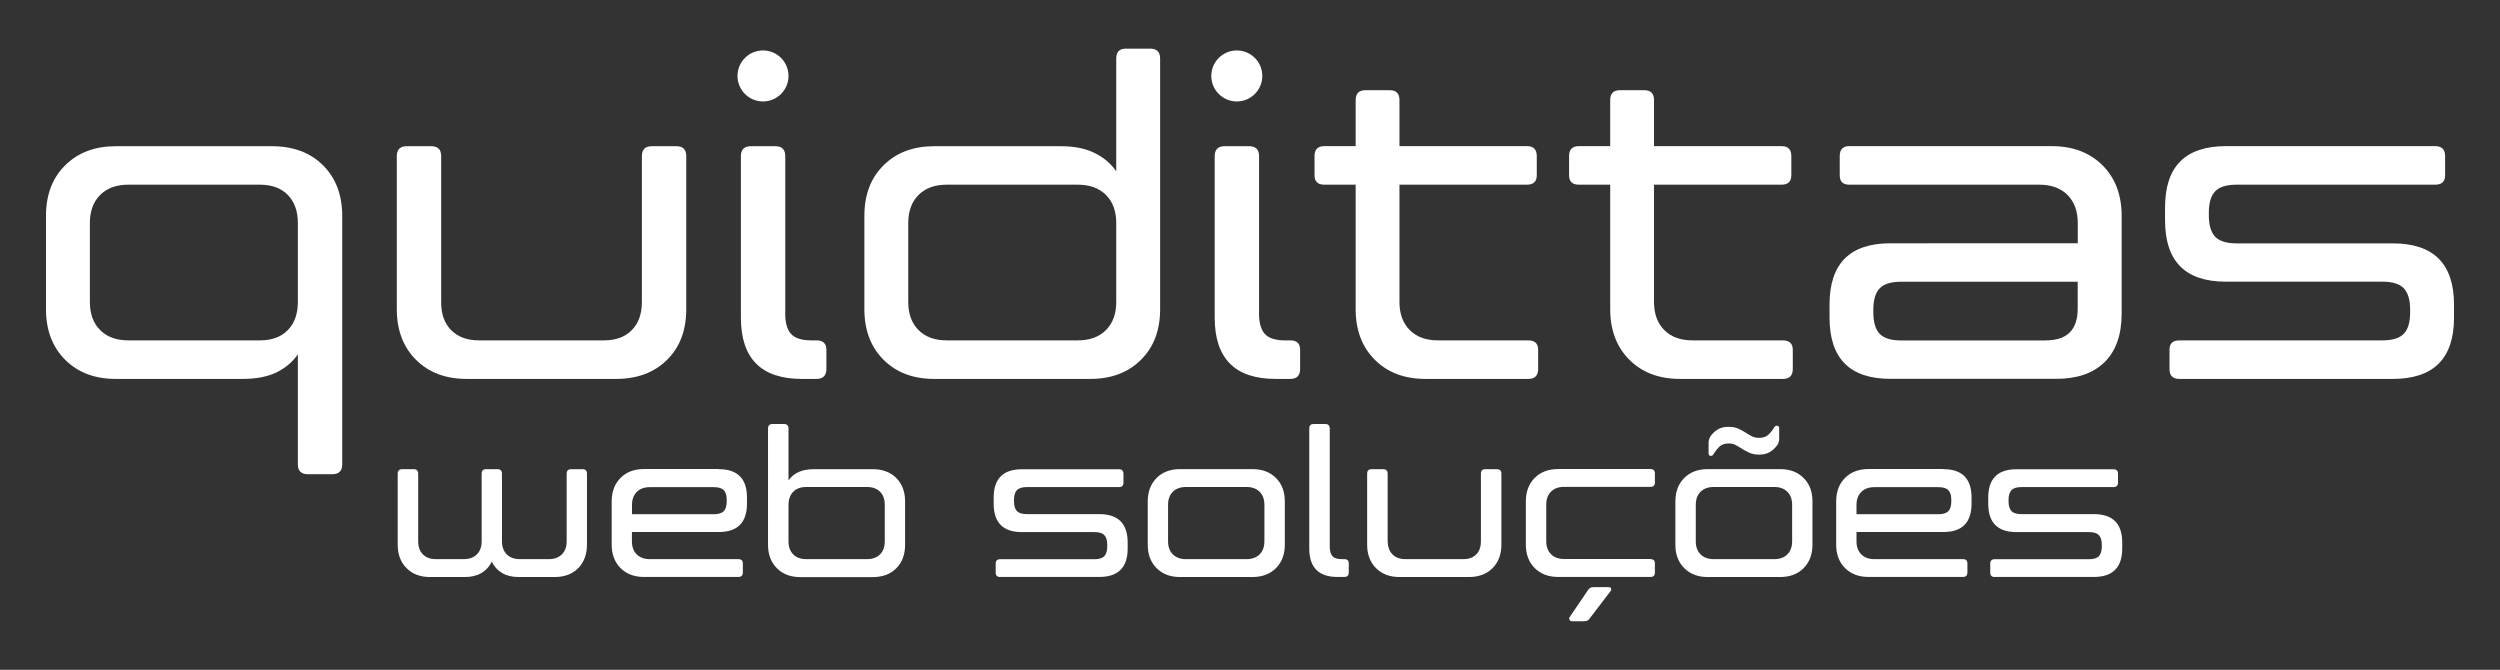 <?xml version="1.0" encoding="utf-8"?>
<!-- Generator: Adobe Illustrator 24.2.3, SVG Export Plug-In . SVG Version: 6.00 Build 0)  -->
<svg version="1.1" id="Camada_1" xmlns="http://www.w3.org/2000/svg" xmlns:xlink="http://www.w3.org/1999/xlink" x="0px" y="0px"
	 viewBox="0 0 308.78 82.73" style="enable-background:new 0 0 308.78 82.73;" xml:space="preserve">
<rect x="0" y="0" width="308.78" height="82.73" fill="#333333" stroke="none"/>
<style type="text/css">
	.st0{fill:#FFFFFF;}
</style>
<g>
	<g>
		<g>
			<path class="st0" d="M14.3,46.8c-2.58,0-4.66-0.78-6.24-2.35c-1.58-1.57-2.38-3.66-2.38-6.27V26.68c0-2.62,0.79-4.71,2.38-6.27
				c1.58-1.57,3.67-2.35,6.24-2.35h19.29c2.62,0,4.72,0.78,6.3,2.35c1.58,1.57,2.38,3.66,2.38,6.27v30.67
				c0,0.81-0.41,1.22-1.22,1.22h-3.04c-0.81,0-1.22-0.41-1.22-1.22V43.76c-0.66,0.96-1.55,1.7-2.65,2.24
				c-1.11,0.53-2.49,0.8-4.14,0.8H14.3z M36.79,27.56c0-1.47-0.41-2.63-1.24-3.48c-0.83-0.85-1.98-1.27-3.45-1.27H15.85
				c-1.47,0-2.63,0.42-3.48,1.27c-0.85,0.85-1.27,2.01-1.27,3.48v9.73c0,1.47,0.42,2.63,1.27,3.48c0.85,0.85,2.01,1.27,3.48,1.27
				H32.1c1.47,0,2.62-0.42,3.45-1.27c0.83-0.85,1.24-2.01,1.24-3.48V27.56z"/>
			<path class="st0" d="M55.72,40.77c0.83,0.85,1.98,1.27,3.45,1.27h15.42c1.47,0,2.63-0.42,3.45-1.27
				c0.83-0.85,1.24-2.01,1.24-3.48V19.28c0-0.81,0.41-1.22,1.22-1.22h3.04c0.81,0,1.22,0.41,1.22,1.22v18.9
				c0,2.62-0.79,4.71-2.38,6.27c-1.58,1.57-3.68,2.35-6.3,2.35H57.63c-2.58,0-4.66-0.78-6.24-2.35c-1.58-1.57-2.38-3.66-2.38-6.27
				v-18.9c0-0.81,0.41-1.22,1.22-1.22h3.04c0.81,0,1.22,0.41,1.22,1.22v18.02C54.48,38.77,54.89,39.93,55.72,40.77z"/>
			<path class="st0" d="M96.98,38.67c0,1.18,0.24,2.04,0.72,2.57c0.48,0.53,1.31,0.8,2.49,0.8h0.66c0.81,0,1.22,0.39,1.22,1.16v2.38
				c0,0.81-0.41,1.22-1.22,1.22h-1.82c-5.01,0-7.52-2.52-7.52-7.57V19.28c0-0.81,0.41-1.22,1.22-1.22h3.04
				c0.81,0,1.22,0.41,1.22,1.22V38.67z"/>
			<path class="st0" d="M131.07,18.06c1.62,0,2.99,0.28,4.12,0.83c1.12,0.55,2.02,1.31,2.68,2.27V7.23c0-0.81,0.39-1.22,1.16-1.22
				h3.04c0.81,0,1.22,0.41,1.22,1.22v30.95c0,2.62-0.79,4.71-2.38,6.27c-1.58,1.57-3.67,2.35-6.24,2.35h-19.29
				c-2.58,0-4.66-0.78-6.24-2.35c-1.58-1.57-2.38-3.66-2.38-6.27V26.68c0-2.62,0.79-4.71,2.38-6.27c1.58-1.57,3.67-2.35,6.24-2.35
				H131.07z M137.87,27.56c0-1.47-0.42-2.63-1.27-3.48c-0.85-0.85-2.01-1.27-3.48-1.27h-16.19c-1.47,0-2.63,0.42-3.48,1.27
				c-0.85,0.85-1.27,2.01-1.27,3.48v9.73c0,1.47,0.42,2.63,1.27,3.48c0.85,0.85,2.01,1.27,3.48,1.27h16.19
				c1.47,0,2.63-0.42,3.48-1.27c0.85-0.85,1.27-2.01,1.27-3.48V27.56z"/>
			<path class="st0" d="M155.5,38.67c0,1.18,0.24,2.04,0.72,2.57c0.48,0.53,1.31,0.8,2.49,0.8h0.66c0.81,0,1.21,0.39,1.21,1.16v2.38
				c0,0.81-0.41,1.22-1.21,1.22h-1.82c-5.01,0-7.52-2.52-7.52-7.57V19.28c0-0.81,0.41-1.22,1.22-1.22h3.04
				c0.81,0,1.22,0.41,1.22,1.22V38.67z"/>
			<path class="st0" d="M189.98,43.2v2.38c0,0.81-0.41,1.22-1.21,1.22h-12.71c-2.58,0-4.66-0.78-6.24-2.35
				c-1.58-1.57-2.38-3.66-2.38-6.27V22.81h-3.87c-0.81,0-1.21-0.39-1.21-1.16v-2.38c0-0.81,0.4-1.22,1.21-1.22h3.87v-5.69
				c0-0.81,0.4-1.22,1.21-1.22h2.99c0.81,0,1.21,0.41,1.21,1.22v5.69h15.75c0.81,0,1.21,0.41,1.21,1.22v2.38
				c0,0.77-0.41,1.16-1.21,1.16h-15.75v14.48c0,1.47,0.42,2.63,1.27,3.48c0.85,0.85,2.01,1.27,3.48,1.27h11.16
				C189.57,42.04,189.98,42.43,189.98,43.2z"/>
			<path class="st0" d="M221.43,43.2v2.38c0,0.81-0.41,1.22-1.21,1.22H207.5c-2.58,0-4.66-0.78-6.24-2.35
				c-1.58-1.57-2.38-3.66-2.38-6.27V22.81h-3.87c-0.81,0-1.21-0.39-1.21-1.16v-2.38c0-0.81,0.4-1.22,1.21-1.22h3.87v-5.69
				c0-0.81,0.4-1.22,1.21-1.22h2.99c0.81,0,1.21,0.41,1.21,1.22v5.69h15.75c0.81,0,1.21,0.41,1.21,1.22v2.38
				c0,0.77-0.41,1.16-1.21,1.16h-15.75v14.48c0,1.47,0.42,2.63,1.27,3.48c0.85,0.85,2.01,1.27,3.48,1.27h11.16
				C221.02,42.04,221.43,42.43,221.43,43.2z"/>
			<path class="st0" d="M256.63,30.05v-2.49c0-1.47-0.42-2.63-1.27-3.48c-0.85-0.85-2.01-1.27-3.48-1.27h-23.49
				c-0.77,0-1.16-0.39-1.16-1.16v-2.38c0-0.81,0.39-1.22,1.16-1.22h25.03c2.58,0,4.66,0.78,6.25,2.35c1.58,1.57,2.38,3.66,2.38,6.27
				v12.05c0,2.62-0.7,4.61-2.1,6c-1.4,1.38-3.39,2.07-5.97,2.07h-20.5c-5.01,0-7.51-2.52-7.51-7.57v-1.6c0-5.05,2.5-7.57,7.51-7.57
				H256.63z M252.7,42.04c2.62,0,3.92-1.31,3.92-3.92V34.8H234.8c-1.25,0-2.14,0.28-2.65,0.83c-0.52,0.55-0.77,1.42-0.77,2.6v0.39
				c0,1.18,0.26,2.04,0.77,2.6c0.52,0.55,1.4,0.83,2.65,0.83H252.7z"/>
			<path class="st0" d="M269.17,46.8c-0.81,0-1.21-0.41-1.21-1.22V43.2c0-0.77,0.4-1.16,1.21-1.16h25.09c1.25,0,2.14-0.28,2.65-0.83
				c0.52-0.55,0.77-1.42,0.77-2.6v-0.39c0-1.18-0.26-2.04-0.77-2.6c-0.52-0.55-1.4-0.83-2.65-0.83h-19.34
				c-5.01,0-7.51-2.52-7.51-7.57v-1.6c0-5.05,2.5-7.57,7.51-7.57h25.86c0.81,0,1.22,0.41,1.22,1.22v2.38c0,0.77-0.41,1.16-1.22,1.16
				h-24.54c-1.25,0-2.14,0.28-2.65,0.83c-0.52,0.55-0.77,1.42-0.77,2.6v0.39c0,1.18,0.26,2.04,0.77,2.6
				c0.52,0.55,1.4,0.83,2.65,0.83h19.29c5.05,0,7.57,2.52,7.57,7.57v1.6c0,5.05-2.52,7.57-7.57,7.57H269.17z"/>
		</g>
		<g>
			<path class="st0" d="M71.41,70.18c-0.73,0.73-1.69,1.09-2.91,1.09h-4.43c-0.82,0-1.51-0.17-2.06-0.5
				c-0.56-0.33-0.98-0.8-1.27-1.4c-0.29,0.6-0.71,1.06-1.27,1.4c-0.56,0.33-1.24,0.5-2.06,0.5h-4.3c-1.2,0-2.16-0.36-2.89-1.09
				c-0.73-0.73-1.1-1.69-1.1-2.91v-8.76c0-0.38,0.19-0.56,0.56-0.56h1.41c0.38,0,0.56,0.19,0.56,0.56v8.35
				c0,0.68,0.19,1.22,0.58,1.61c0.38,0.39,0.92,0.59,1.6,0.59h3.46c0.68,0,1.22-0.2,1.61-0.59c0.39-0.39,0.59-0.93,0.59-1.61v-8.35
				c0-0.38,0.18-0.56,0.54-0.56h1.41c0.38,0,0.56,0.19,0.56,0.56v8.35c0,0.68,0.2,1.22,0.59,1.61c0.39,0.39,0.93,0.59,1.61,0.59
				h3.59c0.68,0,1.22-0.2,1.61-0.59c0.39-0.39,0.59-0.93,0.59-1.61v-8.35c0-0.38,0.19-0.56,0.56-0.56h1.41
				c0.36,0,0.54,0.19,0.54,0.56v8.76C72.49,68.48,72.13,69.45,71.41,70.18z"/>
			<path class="st0" d="M88.78,57.95c2.32,0,3.48,1.17,3.48,3.51v0.74c0,2.34-1.16,3.51-3.48,3.51H78.05v1.15
				c0,0.68,0.2,1.22,0.59,1.61c0.39,0.39,0.93,0.59,1.61,0.59h10.94c0.38,0,0.56,0.18,0.56,0.54v1.1c0,0.38-0.19,0.56-0.56,0.56
				H79.54c-1.2,0-2.16-0.36-2.89-1.09c-0.73-0.73-1.1-1.69-1.1-2.91v-5.33c0-1.21,0.37-2.18,1.1-2.91c0.73-0.73,1.7-1.09,2.89-1.09
				H88.78z M78.05,63.51h10.12c0.58,0,0.99-0.13,1.23-0.38c0.24-0.26,0.36-0.66,0.36-1.2v-0.18c0-0.55-0.12-0.95-0.36-1.2
				c-0.24-0.26-0.65-0.38-1.23-0.38h-7.91c-0.68,0-1.22,0.2-1.61,0.59c-0.39,0.39-0.59,0.93-0.59,1.61V63.51z"/>
			<path class="st0" d="M107.79,57.95c1.21,0,2.18,0.36,2.91,1.09c0.73,0.73,1.09,1.69,1.09,2.91v5.33c0,1.21-0.36,2.18-1.09,2.91
				c-0.73,0.73-1.69,1.09-2.91,1.09h-8.94c-1.2,0-2.16-0.36-2.89-1.09c-0.73-0.73-1.1-1.69-1.1-2.91V52.93
				c0-0.38,0.19-0.56,0.56-0.56h1.41c0.38,0,0.56,0.19,0.56,0.56v6.4c0.31-0.44,0.72-0.78,1.23-1.02c0.51-0.24,1.15-0.36,1.92-0.36
				H107.79z M97.39,66.86c0,0.68,0.19,1.22,0.58,1.61c0.38,0.39,0.92,0.59,1.6,0.59h7.5c0.7,0,1.24-0.2,1.63-0.59
				c0.38-0.39,0.58-0.93,0.58-1.61v-4.51c0-0.68-0.19-1.22-0.58-1.61c-0.38-0.39-0.93-0.59-1.63-0.59h-7.5
				c-0.68,0-1.22,0.2-1.6,0.59c-0.38,0.39-0.58,0.93-0.58,1.61V66.86z"/>
			<path class="st0" d="M123.54,71.27c-0.38,0-0.56-0.19-0.56-0.56v-1.1c0-0.36,0.19-0.54,0.56-0.54h11.63
				c0.58,0,0.99-0.13,1.23-0.38c0.24-0.26,0.36-0.66,0.36-1.2V67.3c0-0.55-0.12-0.95-0.36-1.2c-0.24-0.26-0.65-0.38-1.23-0.38h-8.96
				c-2.32,0-3.48-1.17-3.48-3.51v-0.74c0-2.34,1.16-3.51,3.48-3.51h11.99c0.38,0,0.56,0.19,0.56,0.56v1.1
				c0,0.36-0.19,0.54-0.56,0.54h-11.37c-0.58,0-0.99,0.13-1.23,0.38c-0.24,0.26-0.36,0.66-0.36,1.2v0.18c0,0.55,0.12,0.95,0.36,1.2
				c0.24,0.26,0.65,0.38,1.23,0.38h8.94c2.34,0,3.51,1.17,3.51,3.51v0.74c0,2.34-1.17,3.51-3.51,3.51H123.54z"/>
			<path class="st0" d="M145.75,71.27c-1.2,0-2.16-0.36-2.89-1.09c-0.73-0.73-1.1-1.69-1.1-2.91v-5.33c0-1.21,0.37-2.18,1.1-2.91
				c0.73-0.73,1.7-1.09,2.89-1.09h8.94c1.2,0,2.16,0.36,2.9,1.09c0.73,0.73,1.1,1.69,1.1,2.91v5.33c0,1.21-0.37,2.18-1.1,2.91
				c-0.74,0.73-1.7,1.09-2.9,1.09H145.75z M146.47,60.15c-0.68,0-1.22,0.2-1.61,0.59c-0.39,0.39-0.59,0.93-0.59,1.61v4.51
				c0,0.68,0.2,1.22,0.59,1.61c0.39,0.39,0.93,0.59,1.61,0.59h7.5c0.68,0,1.22-0.2,1.61-0.59c0.39-0.39,0.59-0.93,0.59-1.61v-4.51
				c0-0.68-0.2-1.22-0.59-1.61c-0.39-0.39-0.93-0.59-1.61-0.59H146.47z"/>
			<path class="st0" d="M164.57,68.69c0.22,0.25,0.61,0.37,1.15,0.37h0.31c0.38,0,0.56,0.18,0.56,0.54v1.1
				c0,0.38-0.19,0.56-0.56,0.56h-0.84c-2.32,0-3.48-1.17-3.48-3.51V52.93c0-0.38,0.19-0.56,0.56-0.56h1.41
				c0.38,0,0.56,0.19,0.56,0.56V67.5C164.24,68.05,164.35,68.44,164.57,68.69z"/>
			<path class="st0" d="M171.99,68.47c0.38,0.39,0.92,0.59,1.6,0.59h7.15c0.68,0,1.22-0.2,1.6-0.59c0.38-0.39,0.57-0.93,0.57-1.61
				v-8.35c0-0.38,0.19-0.56,0.56-0.56h1.41c0.38,0,0.56,0.19,0.56,0.56v8.76c0,1.21-0.37,2.18-1.1,2.91s-1.71,1.09-2.92,1.09h-8.56
				c-1.2,0-2.16-0.36-2.9-1.09c-0.73-0.73-1.1-1.69-1.1-2.91v-8.76c0-0.38,0.19-0.56,0.56-0.56h1.41c0.38,0,0.56,0.19,0.56,0.56
				v8.35C171.41,67.54,171.6,68.08,171.99,68.47z"/>
			<path class="st0" d="M203.86,69.06c0.36,0,0.54,0.18,0.54,0.54v1.1c0,0.38-0.18,0.56-0.54,0.56h-11.4c-1.2,0-2.16-0.36-2.9-1.09
				c-0.73-0.73-1.1-1.69-1.1-2.91v-5.33c0-1.21,0.37-2.18,1.1-2.91c0.74-0.73,1.7-1.09,2.9-1.09h11.4c0.36,0,0.54,0.19,0.54,0.56
				v1.1c0,0.36-0.18,0.54-0.54,0.54h-10.68c-0.68,0-1.22,0.2-1.61,0.59c-0.39,0.39-0.59,0.93-0.59,1.61v4.51
				c0,0.68,0.2,1.22,0.59,1.61c0.39,0.39,0.93,0.59,1.61,0.59H203.86z M196.38,76.34c-0.1,0.15-0.2,0.26-0.31,0.31
				c-0.1,0.05-0.25,0.08-0.44,0.08h-1.46c-0.15,0-0.26-0.06-0.32-0.19c-0.06-0.13-0.05-0.24,0.04-0.35l2.23-3.28
				c0.09-0.14,0.18-0.24,0.28-0.3c0.1-0.06,0.25-0.09,0.44-0.09h1.82c0.19,0,0.3,0.06,0.33,0.18c0.03,0.12,0.01,0.23-0.08,0.33
				L196.38,76.34z"/>
			<path class="st0" d="M210.93,71.27c-1.2,0-2.16-0.36-2.9-1.09c-0.73-0.73-1.1-1.69-1.1-2.91v-5.33c0-1.21,0.37-2.18,1.1-2.91
				c0.74-0.73,1.7-1.09,2.9-1.09h8.94c1.19,0,2.16,0.36,2.89,1.09c0.74,0.73,1.1,1.69,1.1,2.91v5.33c0,1.21-0.37,2.18-1.1,2.91
				c-0.73,0.73-1.7,1.09-2.89,1.09H210.93z M211.65,60.15c-0.68,0-1.22,0.2-1.61,0.59c-0.39,0.39-0.59,0.93-0.59,1.61v4.51
				c0,0.68,0.2,1.22,0.59,1.61c0.39,0.39,0.93,0.59,1.61,0.59h7.5c0.68,0,1.22-0.2,1.61-0.59c0.39-0.39,0.59-0.93,0.59-1.61v-4.51
				c0-0.68-0.2-1.22-0.59-1.61c-0.39-0.39-0.93-0.59-1.61-0.59H211.65z M217.26,54.08c0.46,0,0.82-0.11,1.09-0.33
				c0.26-0.22,0.54-0.56,0.83-1.02c0.09-0.12,0.2-0.17,0.35-0.14c0.15,0.03,0.22,0.12,0.22,0.29v1.31c0,0.32-0.09,0.61-0.28,0.85
				c-0.26,0.34-0.56,0.61-0.91,0.81c-0.35,0.2-0.77,0.3-1.27,0.3c-0.48,0-0.88-0.07-1.2-0.22c-0.33-0.15-0.62-0.3-0.88-0.47
				c-0.27-0.17-0.53-0.33-0.79-0.47c-0.26-0.15-0.57-0.22-0.91-0.22c-0.46,0-0.82,0.12-1.09,0.35c-0.26,0.23-0.54,0.58-0.83,1.04
				c-0.09,0.12-0.2,0.17-0.34,0.14c-0.15-0.03-0.22-0.13-0.22-0.32v-1.31c0-0.29,0.09-0.57,0.28-0.85c0.26-0.34,0.56-0.61,0.91-0.81
				c0.35-0.2,0.77-0.29,1.27-0.29c0.48,0,0.88,0.07,1.2,0.22c0.32,0.15,0.62,0.3,0.88,0.47c0.26,0.17,0.53,0.33,0.79,0.47
				C216.61,54.01,216.92,54.08,217.26,54.08z"/>
			<path class="st0" d="M240.03,57.95c2.32,0,3.48,1.17,3.48,3.51v0.74c0,2.34-1.16,3.51-3.48,3.51H229.3v1.15
				c0,0.68,0.2,1.22,0.59,1.61c0.39,0.39,0.93,0.59,1.61,0.59h10.94c0.38,0,0.56,0.18,0.56,0.54v1.1c0,0.38-0.19,0.56-0.56,0.56
				h-11.65c-1.2,0-2.16-0.36-2.9-1.09c-0.73-0.73-1.1-1.69-1.1-2.91v-5.33c0-1.21,0.37-2.18,1.1-2.91c0.74-0.73,1.7-1.09,2.9-1.09
				H240.03z M229.3,63.51h10.12c0.58,0,0.99-0.13,1.23-0.38c0.24-0.26,0.36-0.66,0.36-1.2v-0.18c0-0.55-0.12-0.95-0.36-1.2
				c-0.24-0.26-0.65-0.38-1.23-0.38h-7.92c-0.68,0-1.22,0.2-1.61,0.59c-0.39,0.39-0.59,0.93-0.59,1.61V63.51z"/>
			<path class="st0" d="M246.38,71.27c-0.38,0-0.56-0.19-0.56-0.56v-1.1c0-0.36,0.19-0.54,0.56-0.54h11.63
				c0.58,0,0.99-0.13,1.23-0.38c0.24-0.26,0.36-0.66,0.36-1.2V67.3c0-0.55-0.12-0.95-0.36-1.2c-0.24-0.26-0.65-0.38-1.23-0.38h-8.96
				c-2.32,0-3.48-1.17-3.48-3.51v-0.74c0-2.34,1.16-3.51,3.48-3.51h11.99c0.38,0,0.56,0.19,0.56,0.56v1.1
				c0,0.36-0.19,0.54-0.56,0.54h-11.37c-0.58,0-0.99,0.13-1.23,0.38c-0.24,0.26-0.36,0.66-0.36,1.2v0.18c0,0.55,0.12,0.95,0.36,1.2
				c0.24,0.26,0.65,0.38,1.23,0.38h8.94c2.34,0,3.51,1.17,3.51,3.51v0.74c0,2.34-1.17,3.51-3.51,3.51H246.38z"/>
		</g>
		<circle class="st0" cx="94.24" cy="9.38" r="3.15"/>
		<circle class="st0" cx="152.76" cy="9.38" r="3.15"/>
	</g>
</g>
</svg>
